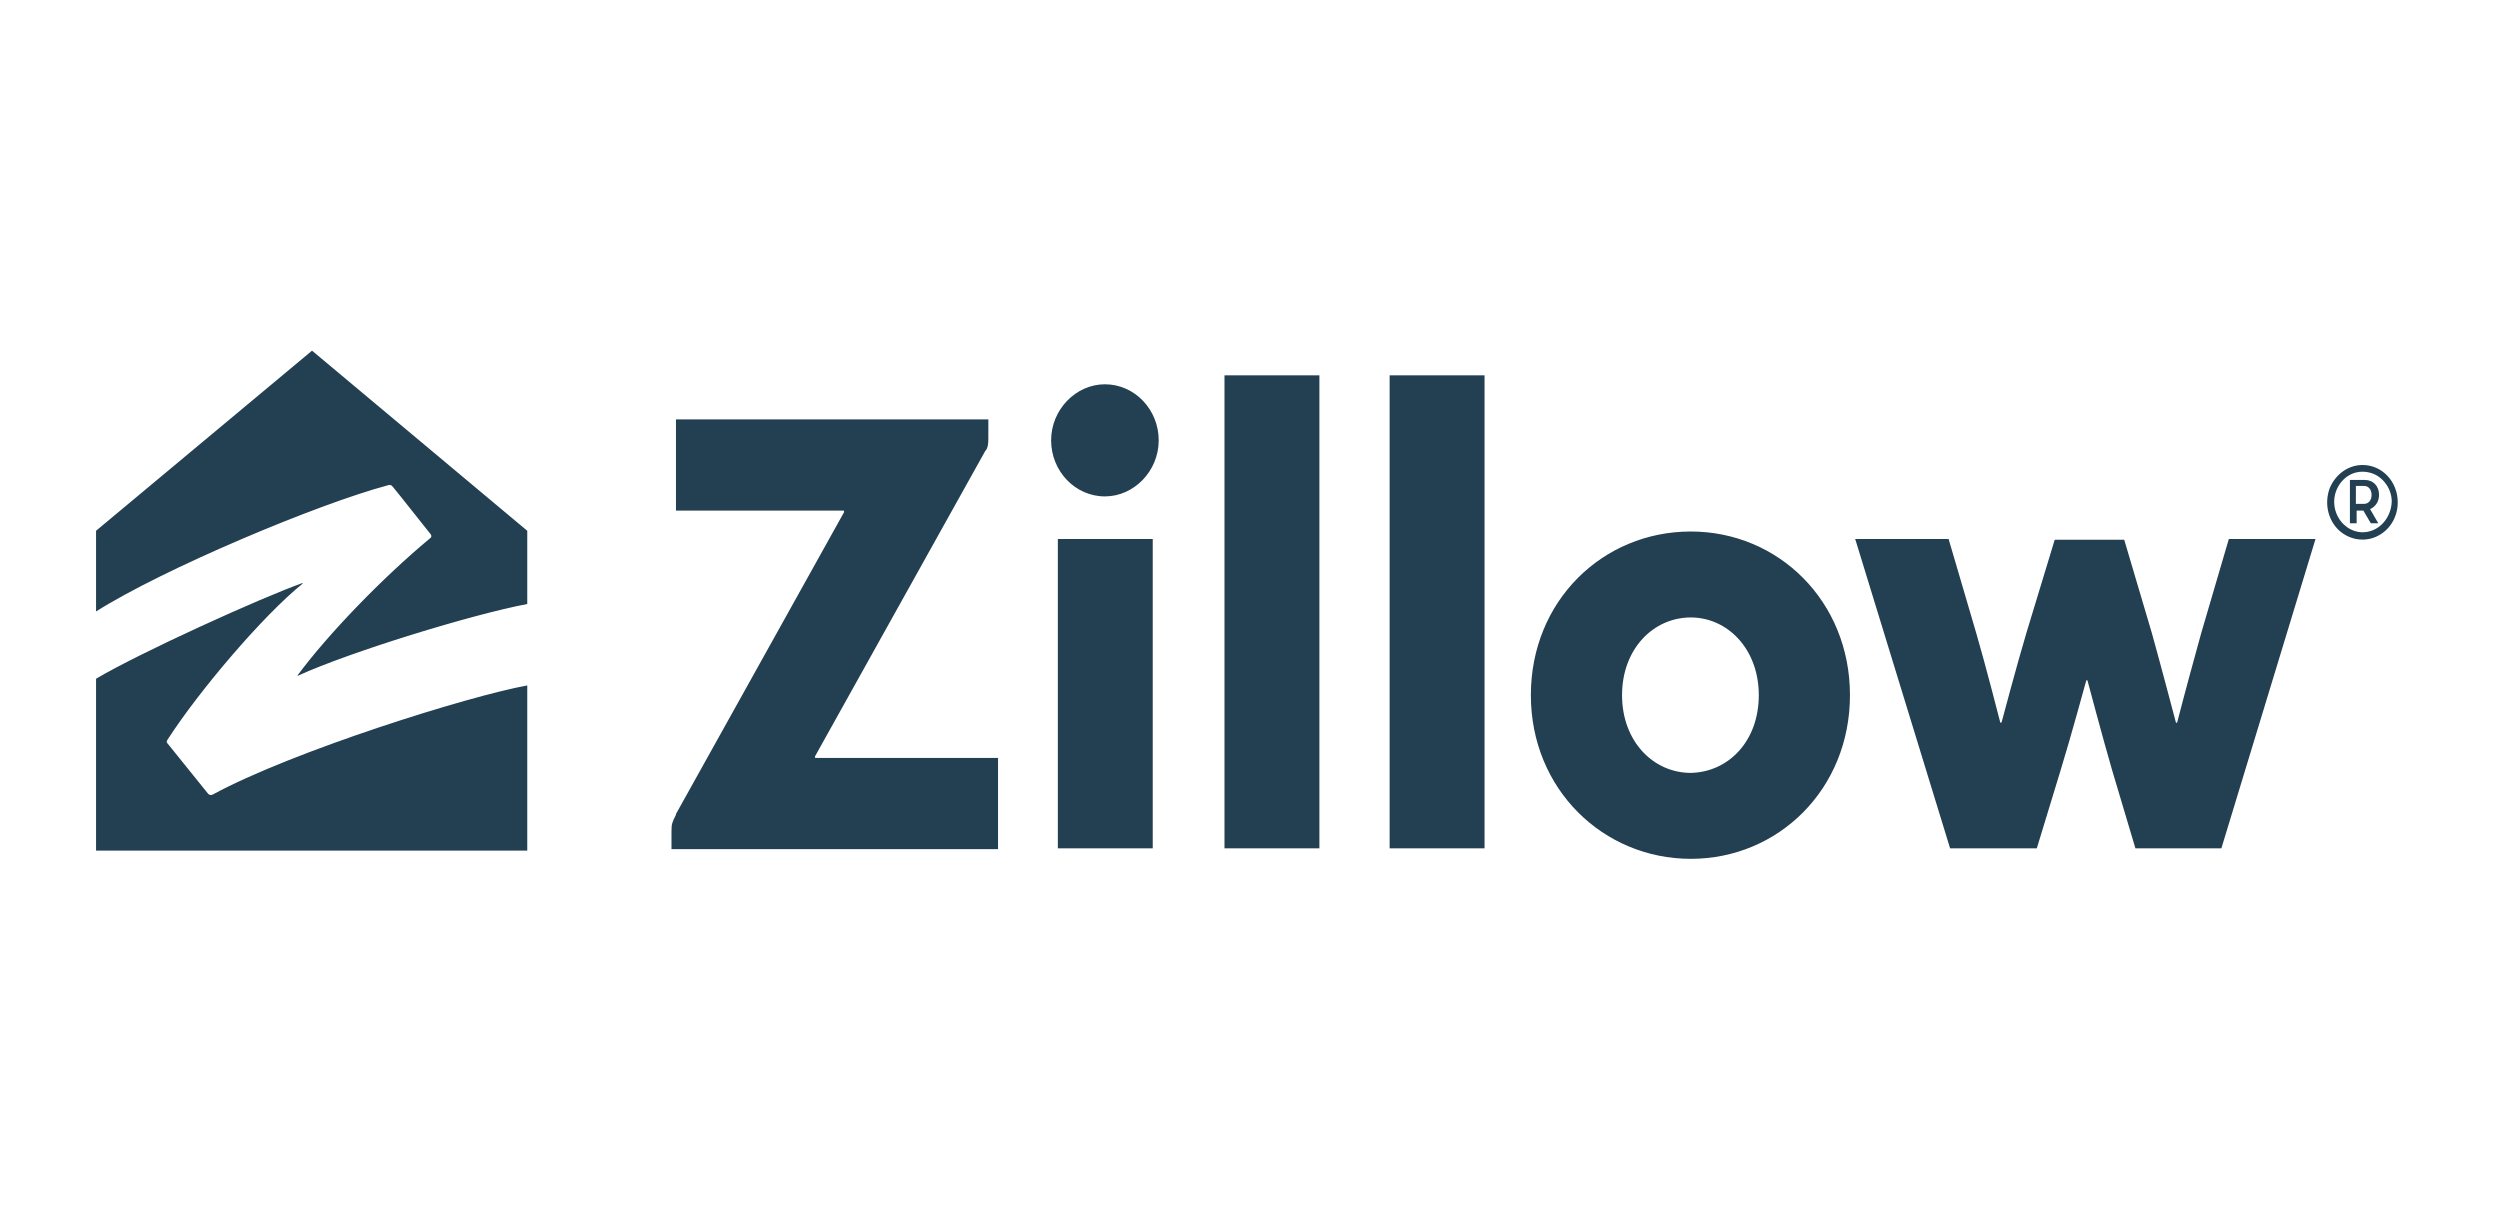 <svg width="116" height="56" viewBox="0 0 116 56" fill="none" xmlns="http://www.w3.org/2000/svg">
<path fill-rule="evenodd" clip-rule="evenodd" d="M18.015 22.512C18.119 22.478 18.154 22.512 18.223 22.582C18.57 22.998 19.68 24.419 19.992 24.801C20.026 24.87 20.026 24.94 19.957 24.974C17.703 26.847 15.207 29.448 13.819 31.32C13.785 31.355 13.819 31.355 13.819 31.355C16.247 30.245 21.899 28.511 24.465 28.026V24.628L14.478 16.271L4.457 24.628V28.372C7.578 26.396 14.756 23.379 18.015 22.512ZM64.479 17.415H68.883V39.364H64.479V17.415ZM61.22 17.415H56.816V39.364H61.22V17.415ZM90.415 25.009H86.081L90.485 39.364H94.507L95.617 35.724C96.067 34.267 96.796 31.597 96.796 31.597C96.796 31.597 96.796 31.563 96.83 31.563C96.83 31.563 96.865 31.563 96.865 31.597C96.865 31.597 97.593 34.337 98.009 35.758L99.084 39.364H103.071L107.44 25.009H103.418L102.136 29.378C101.754 30.765 101.373 32.152 101.026 33.504C101.026 33.504 101.026 33.539 100.991 33.539C100.991 33.539 100.957 33.539 100.957 33.504C100.957 33.504 100.263 30.869 99.847 29.378L98.564 25.044H95.339L94.022 29.378C93.606 30.765 92.877 33.504 92.877 33.504L92.843 33.539C92.843 33.539 92.808 33.539 92.808 33.504C92.808 33.504 92.115 30.8 91.698 29.378L90.415 25.009ZM71.032 32.256C71.032 27.887 74.361 24.662 78.453 24.662C82.51 24.662 85.838 27.887 85.838 32.256C85.838 36.625 82.51 39.85 78.453 39.85C74.396 39.85 71.032 36.625 71.032 32.256ZM81.608 32.256C81.608 30.106 80.152 28.65 78.453 28.65C76.719 28.65 75.263 30.106 75.263 32.256C75.263 34.406 76.719 35.862 78.453 35.862C80.186 35.828 81.608 34.406 81.608 32.256ZM31.365 19.461V23.691H39.132C39.167 23.691 39.167 23.726 39.167 23.761L31.365 37.77V37.804C31.192 38.151 31.157 38.22 31.157 38.567V39.399H46.309V35.169H37.849C37.849 35.169 37.814 35.169 37.814 35.134V35.099L45.72 20.917L45.755 20.883C45.824 20.779 45.859 20.64 45.859 20.363V19.461H31.365ZM51.268 17.831C52.655 17.831 53.764 19.01 53.764 20.432C53.764 21.854 52.62 23.033 51.268 23.033C49.881 23.033 48.772 21.854 48.772 20.432C48.772 19.01 49.916 17.831 51.268 17.831ZM49.084 25.009H53.487V39.364H49.084V25.009ZM9.659 36.833C9.728 36.903 9.797 36.903 9.867 36.868C13.577 34.857 21.76 32.291 24.465 31.805V39.468H4.457V31.493C6.503 30.28 12.086 27.748 14.028 27.055C14.062 27.055 14.062 27.055 14.028 27.09C12.19 28.581 9.242 32.048 7.786 34.302C7.717 34.406 7.717 34.441 7.786 34.51L9.659 36.833ZM109.729 22.27C110.111 22.27 110.388 22.547 110.388 22.963C110.388 23.275 110.215 23.518 109.972 23.622L110.353 24.281H110.006L109.66 23.691H109.348V24.281H109.036V22.27H109.729ZM109.313 23.379H109.695C109.902 23.379 110.041 23.206 110.041 22.963C110.041 22.721 109.902 22.547 109.695 22.547H109.313V23.379ZM109.625 21.576C108.966 21.576 108.377 21.992 108.099 22.651C107.857 23.31 107.995 24.038 108.446 24.524C108.897 25.009 109.625 25.182 110.249 24.905C110.874 24.628 111.255 24.003 111.255 23.31C111.255 22.339 110.527 21.576 109.625 21.576ZM109.625 24.697C109.105 24.697 108.619 24.35 108.412 23.83C108.204 23.31 108.308 22.721 108.689 22.304C109.07 21.888 109.625 21.784 110.145 21.992C110.63 22.2 110.977 22.721 110.977 23.275C110.943 24.073 110.353 24.697 109.625 24.697Z" fill="#233F52"/>
</svg>
